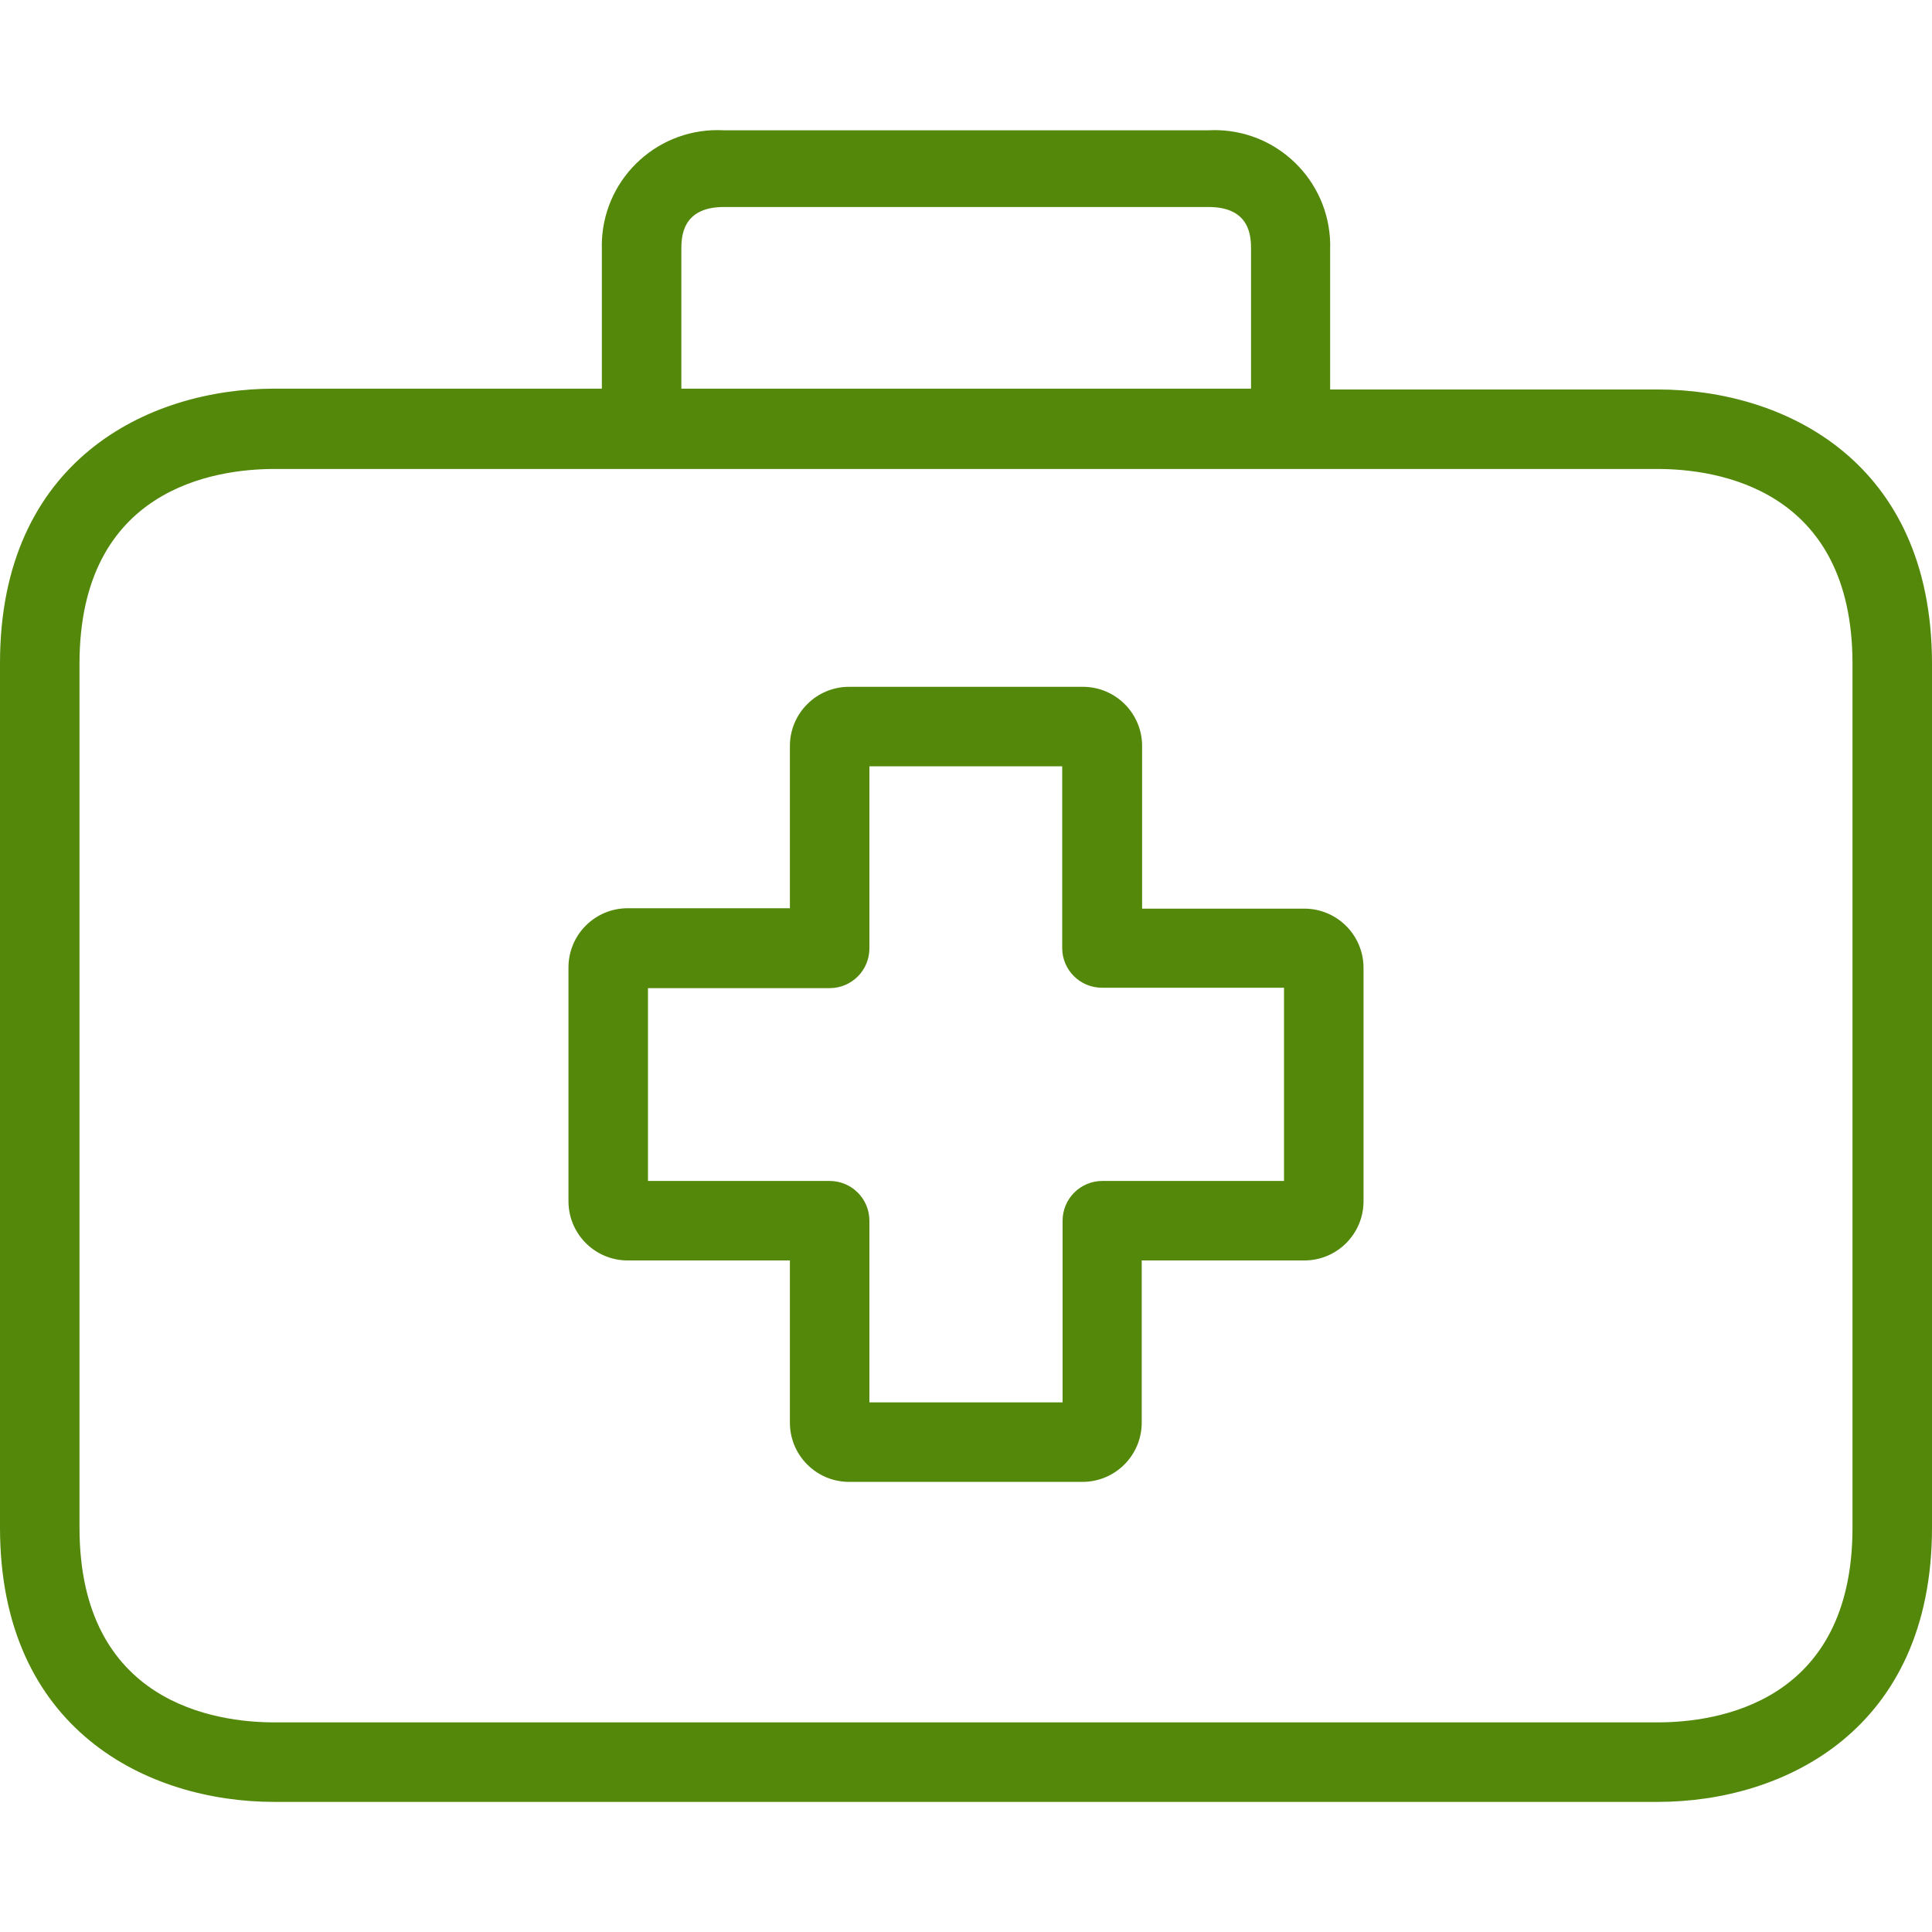 <svg width="100" height="100" viewBox="0 0 100 100" fill="none" xmlns="http://www.w3.org/2000/svg">
<path d="M67.51 47.031C67.503 47.031 67.497 47.031 67.49 47.031H59.115V38.636C59.127 36.943 57.763 35.561 56.07 35.549C56.063 35.549 56.056 35.549 56.049 35.549H43.951C42.257 35.549 40.885 36.922 40.885 38.615V47.01H32.51C30.817 46.999 29.435 48.362 29.424 50.055C29.424 50.069 29.424 50.083 29.424 50.097V62.175C29.424 63.868 30.797 65.241 32.49 65.241H40.885V73.615C40.873 75.308 42.237 76.69 43.93 76.702C43.937 76.702 43.944 76.702 43.951 76.702H56.029C57.722 76.702 59.095 75.329 59.095 73.636V65.241H67.49C69.183 65.252 70.565 63.889 70.576 62.195C70.576 62.188 70.576 62.181 70.576 62.175V50.097C70.576 48.404 69.204 47.031 67.51 47.031ZM66.461 61.126H57.058C55.921 61.126 55 62.047 55 63.183V72.586H45V63.183C45 62.047 44.079 61.126 42.942 61.126H33.539V51.146H42.942C44.079 51.146 45 50.225 45 49.088V39.664H54.979V49.068C54.979 50.204 55.901 51.125 57.037 51.125H66.461V61.126Z" fill="#53880B"/>
<path d="M85.802 20.159H68.848V12.916C68.954 9.611 66.362 6.845 63.057 6.738C62.888 6.733 62.72 6.734 62.551 6.743H37.449C34.146 6.571 31.329 9.108 31.157 12.411C31.148 12.579 31.147 12.747 31.152 12.916V20.117H14.197C7.654 20.117 0 23.842 0 34.315V79.068C0 89.541 7.654 93.266 14.197 93.266H85.802C92.346 93.266 100 89.541 100 79.068V34.356C100 23.883 92.366 20.159 85.802 20.159ZM35.267 12.916C35.267 12.319 35.267 10.714 37.469 10.714H62.551C64.753 10.714 64.753 12.298 64.753 12.916V20.117H35.267V12.916ZM95.885 79.068C95.885 88.163 88.848 89.15 85.802 89.15H14.197C11.173 89.15 4.115 88.163 4.115 79.068V34.356C4.115 25.261 11.152 24.274 14.197 24.274H85.802C88.827 24.274 95.885 25.261 95.885 34.356V79.068Z" fill="#53880B"/>
</svg>
